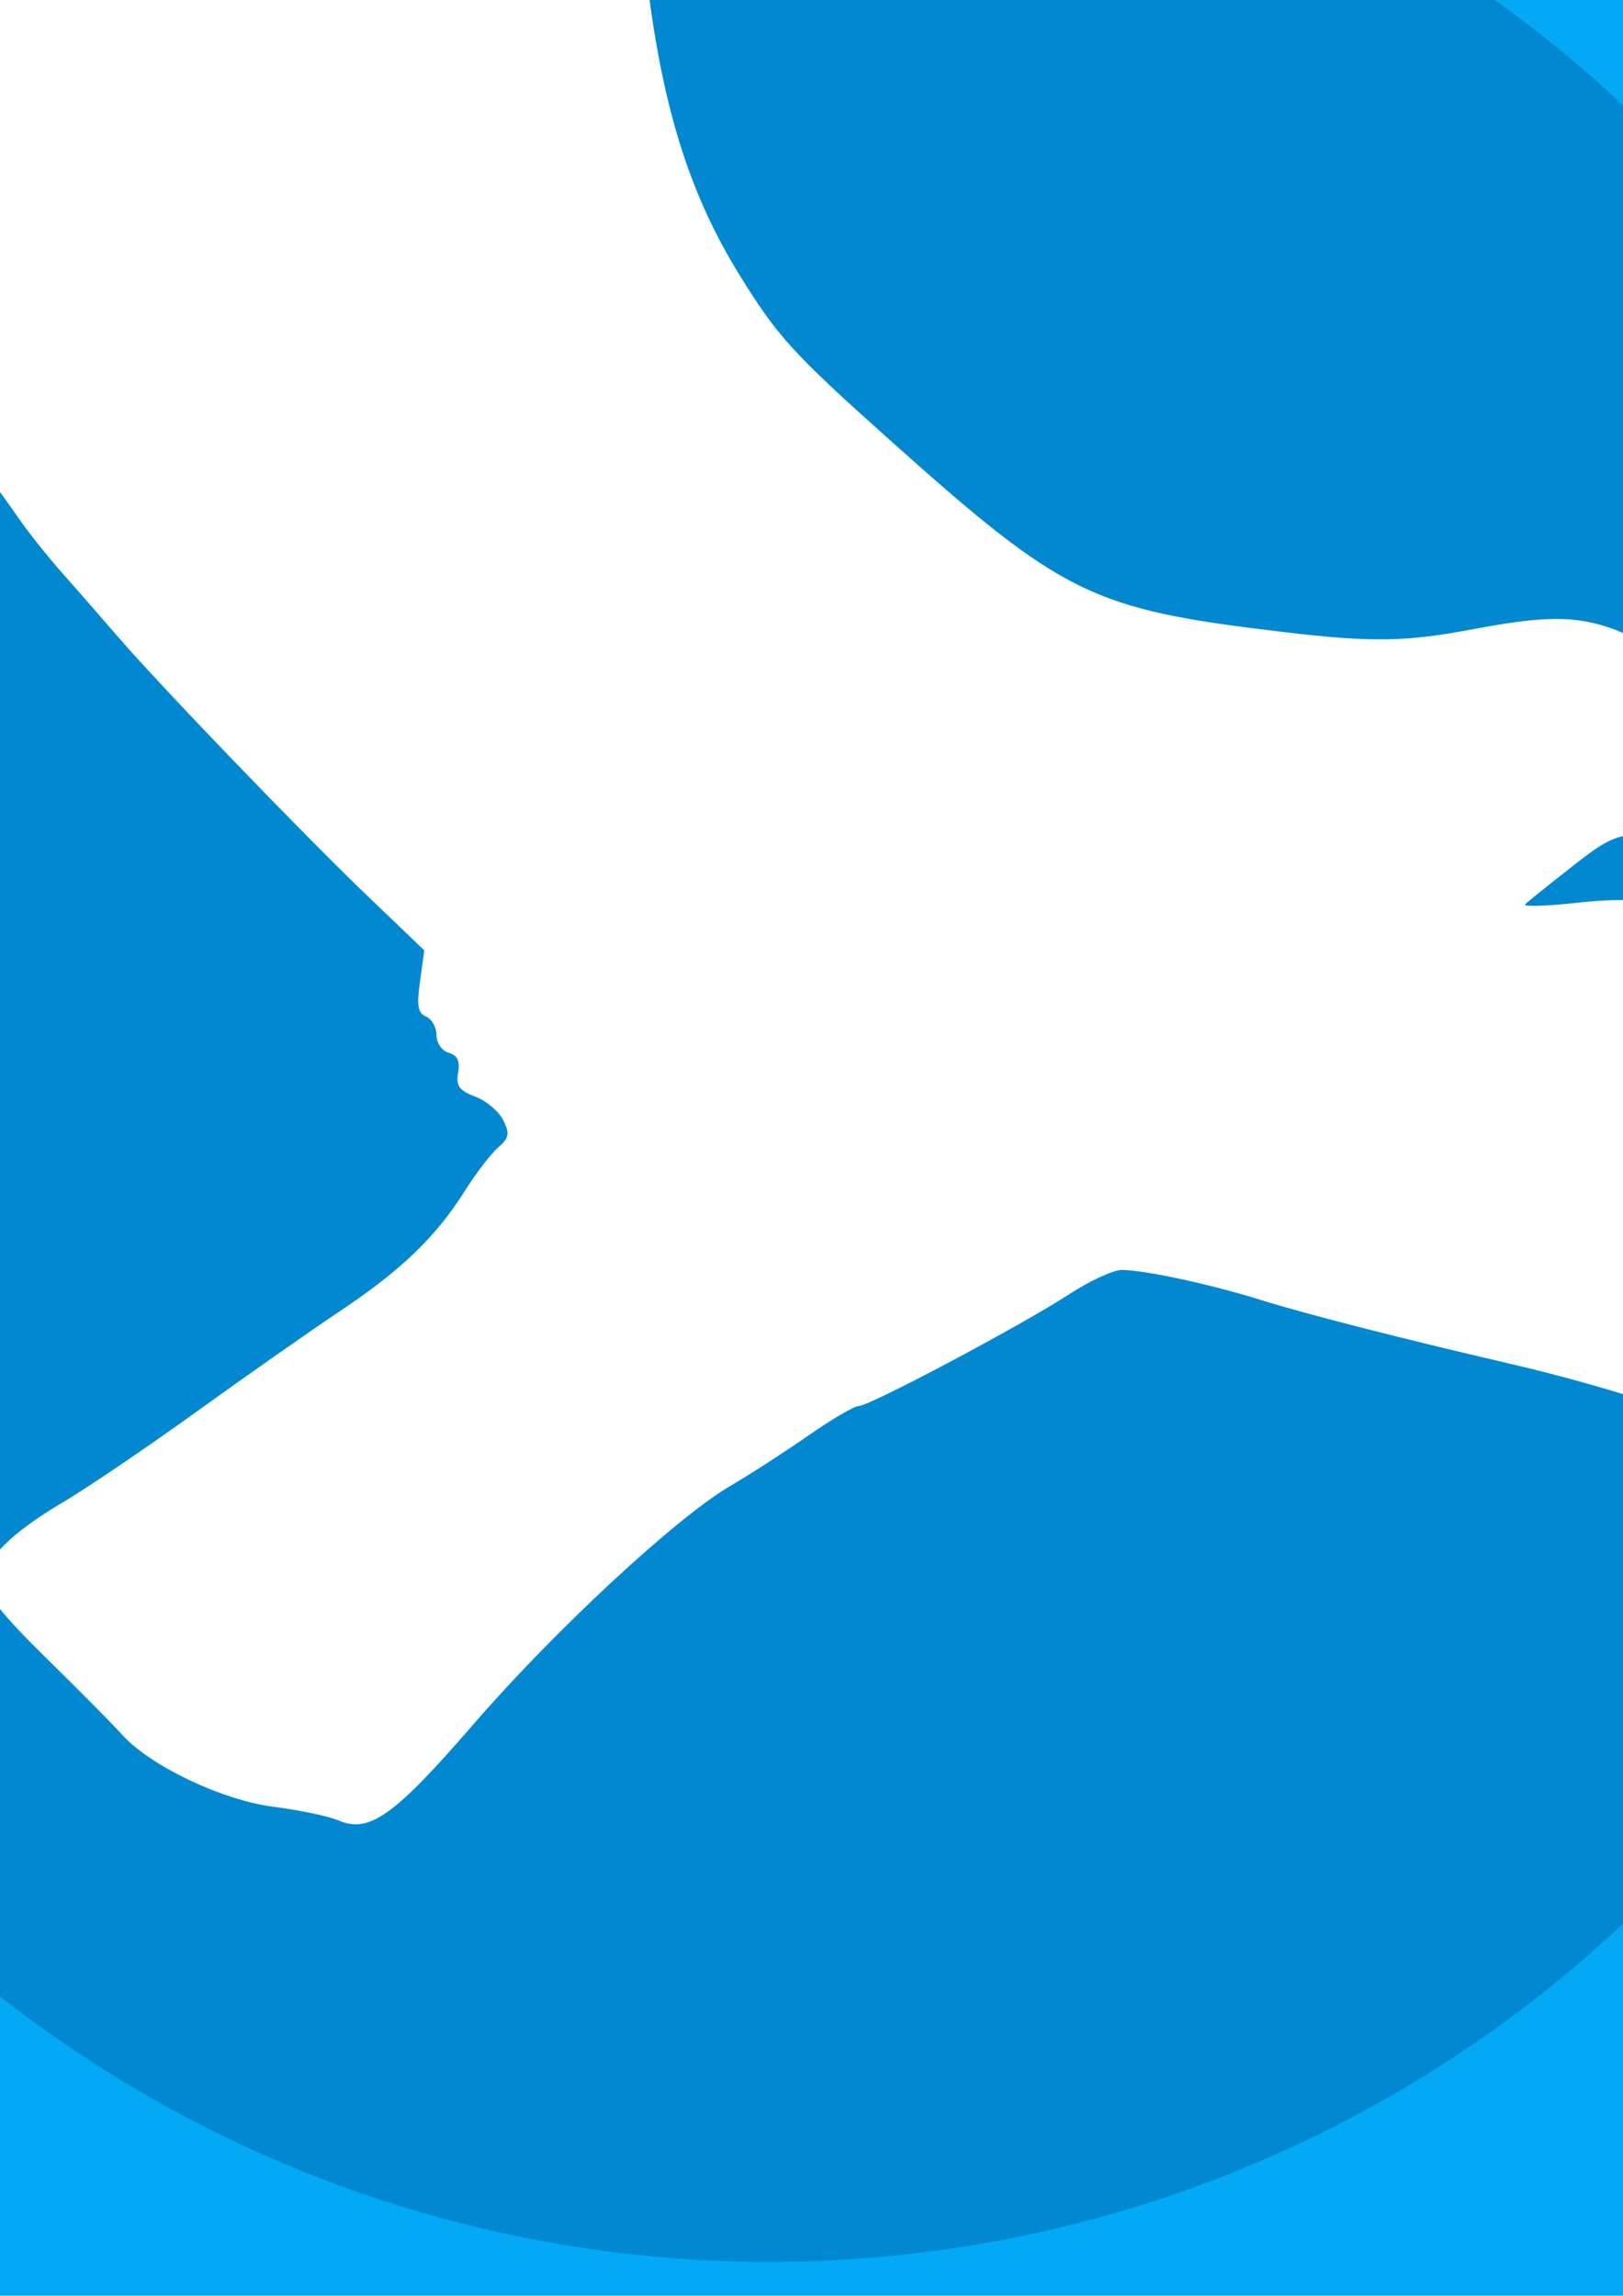 <?xml version="1.0" encoding="UTF-8" standalone="no"?>
<!-- Created with Inkscape (http://www.inkscape.org/) -->

<svg
   xmlns:dc="http://purl.org/dc/elements/1.1/"
   xmlns:cc="http://creativecommons.org/ns#"
   xmlns:rdf="http://www.w3.org/1999/02/22-rdf-syntax-ns#"
   xmlns:svg="http://www.w3.org/2000/svg"
   xmlns="http://www.w3.org/2000/svg"
   xmlns:sodipodi="http://sodipodi.sourceforge.net/DTD/sodipodi-0.dtd"
   xmlns:inkscape="http://www.inkscape.org/namespaces/inkscape"
   width="744.094"
   height="1052.362"
   id="svg2"
   version="1.1"
   inkscape:version="0.48.5 r10040"
   inkscape:export-filename="/Users/Kauhsa/lokki-logo/lokki-v8.png"
   inkscape:export-xdpi="90"
   inkscape:export-ydpi="90"
   sodipodi:docname="New document 1">
  <defs
     id="defs4">
    <filter
       height="1.242"
       y="-0.121"
       width="1.032"
       x="-0.016"
       id="filter6479"
       inkscape:collect="always">
      <feGaussianBlur
         id="feGaussianBlur6481"
         stdDeviation="4.318"
         inkscape:collect="always" />
    </filter>
    <linearGradient
       id="linearGradient6278">
      <stop
         id="stop6280"
         offset="0"
         style="stop-color:#03b6c5;stop-opacity:1;" />
      <stop
         id="stop6282"
         offset="1"
         style="stop-color:#43ddea;stop-opacity:1;" />
    </linearGradient>
    <linearGradient
       id="linearGradient6305">
      <stop
         id="stop6307"
         offset="0"
         style="stop-color:#858585;stop-opacity:1;" />
      <stop
         id="stop6309"
         offset="1"
         style="stop-color:#000000;stop-opacity:1;" />
    </linearGradient>
    <filter
       style="color-interpolation-filters:sRGB;"
       inkscape:label="Drop Shadow"
       id="filter4006"
       width="1.2">
      <feFlood
         flood-opacity="0.595"
         flood-color="rgb(0,0,0)"
         result="flood"
         id="feFlood4008" />
      <feComposite
         in="flood"
         in2="SourceGraphic"
         operator="in"
         result="composite1"
         id="feComposite4010" />
      <feGaussianBlur
         in="composite"
         stdDeviation="15"
         result="blur"
         id="feGaussianBlur4012" />
      <feOffset
         dx="20"
         dy="20"
         result="offset"
         id="feOffset4014" />
      <feComposite
         in="SourceGraphic"
         in2="offset"
         operator="over"
         result="composite2"
         id="feComposite4016" />
    </filter>
    <filter
       style="color-interpolation-filters:sRGB;"
       inkscape:label="Drop Shadow"
       id="filter4030">
      <feFlood
         flood-opacity="1"
         flood-color="rgb(0,0,0)"
         result="flood"
         id="feFlood4032" />
      <feComposite
         in="flood"
         in2="SourceGraphic"
         operator="in"
         result="composite1"
         id="feComposite4034" />
      <feGaussianBlur
         in="composite"
         stdDeviation="20"
         result="blur"
         id="feGaussianBlur4036" />
      <feOffset
         dx="20"
         dy="20"
         result="offset"
         id="feOffset4038" />
      <feComposite
         in="SourceGraphic"
         in2="offset"
         operator="over"
         result="composite2"
         id="feComposite4040" />
    </filter>
    <filter
       style="color-interpolation-filters:sRGB;"
       inkscape:label="Drop Shadow"
       id="filter4175">
      <feFlood
         flood-opacity="0.7"
         flood-color="rgb(0,0,0)"
         result="flood"
         id="feFlood4177" />
      <feComposite
         in="flood"
         in2="SourceGraphic"
         operator="in"
         result="composite1"
         id="feComposite4179" />
      <feGaussianBlur
         in="composite"
         stdDeviation="15"
         result="blur"
         id="feGaussianBlur4181" />
      <feOffset
         dx="15"
         dy="15"
         result="offset"
         id="feOffset4183" />
      <feComposite
         in="SourceGraphic"
         in2="offset"
         operator="over"
         result="composite2"
         id="feComposite4185" />
    </filter>
    <filter
       style="color-interpolation-filters:sRGB;"
       inkscape:label="Drop Shadow"
       id="filter4203">
      <feFlood
         flood-opacity="0.7"
         flood-color="rgb(0,0,0)"
         result="flood"
         id="feFlood4205" />
      <feComposite
         in="flood"
         in2="SourceGraphic"
         operator="in"
         result="composite1"
         id="feComposite4207" />
      <feGaussianBlur
         in="composite"
         stdDeviation="15"
         result="blur"
         id="feGaussianBlur4209" />
      <feOffset
         dx="15"
         dy="15"
         result="offset"
         id="feOffset4211" />
      <feComposite
         in="SourceGraphic"
         in2="offset"
         operator="over"
         result="composite2"
         id="feComposite4213" />
    </filter>
  </defs>
  <sodipodi:namedview
     id="base"
     pagecolor="#ffffff"
     bordercolor="#666666"
     borderopacity="1.0"
     inkscape:pageopacity="0.0"
     inkscape:pageshadow="2"
     inkscape:zoom="0.24748737"
     inkscape:cx="204.9761"
     inkscape:cy="472.19631"
     inkscape:document-units="px"
     inkscape:current-layer="layer1"
     showgrid="false"
     inkscape:window-width="1280"
     inkscape:window-height="751"
     inkscape:window-x="0"
     inkscape:window-y="0"
     inkscape:window-maximized="1" />
  <g
     inkscape:label="Layer 1"
     inkscape:groupmode="layer"
     id="layer1">
    <g
       id="g4197"
       style="filter:url(#filter4203)">
      <path
         inkscape:export-ydpi="90"
         inkscape:export-xdpi="90"
         inkscape:export-filename="/home/josalmi/Git/lokki-android/path3893.png"
         sodipodi:nodetypes="sssss"
         inkscape:connector-curvature="0"
         id="path3900"
         d="m 1052.926,474.789 c 0,409.313 -611.273,1050.56 -715.806,1050.56 -104.533,0 -715.806,-641.247 -715.806,-1050.56 0,-409.313 320.477,-741.128 715.806,-741.128 395.328,0 715.806,331.814 715.806,741.128 z"
         style="fill:#03a9f4;fill-opacity:1;fill-rule:nonzero;stroke:none" />
      <path
         inkscape:export-ydpi="90"
         inkscape:export-xdpi="90"
         inkscape:export-filename="/home/josalmi/Git/lokki-android/path3893.png"
         transform="matrix(0.855,0,0,0.855,-1377.7,-453.921)"
         d="m 2675,1057.275 a 668.75,668.75 0 1 1 -1337.5,0 668.75,668.75 0 1 1 1337.5,0 z"
         sodipodi:ry="668.75"
         sodipodi:rx="668.75"
         sodipodi:cy="1057.2747"
         sodipodi:cx="2006.25"
         id="path6485"
         style="fill:#0288d1;fill-opacity:1;fill-rule:nonzero;stroke:none"
         sodipodi:type="arc" />
      <path
         sodipodi:nodetypes="csccsccscssssssssssssssssssssssssscssscscscsscssscsssscssssscscssssssscsssssssssssssssssssscsssscc"
         inkscape:export-ydpi="90"
         inkscape:export-xdpi="90"
         inkscape:export-filename="/home/josalmi/Git/lokki-android/pikku4.png"
         inkscape:connector-curvature="0"
         id="path6361"
         d="m 1197.915,1028.855 c -5.846,-5.528 -13.511,-10.279 -17.033,-10.558 -3.522,-0.279 -7.84,-3.126 -9.595,-6.327 -11.073,-20.184 -16.363,-26.477 -23.109,-27.496 -10.763,-1.625 -14.477,-5.835 -24.889,-28.208 -11.347,-24.381 -9.838,-22.766 -17.271,-18.483 -7.172,4.133 -14.622,-2.683 -25.387,-23.227 -4.144,-7.908 -10.283,-13.67 -18.08,-16.968 -7.323,-3.097 -13.832,-8.957 -17.139,-15.427 -9.558,-18.699 -15.99,-25.758 -24.431,-26.807 -6.355,-0.79 -11.617,-6.247 -22.487,-23.315 -7.805,-12.256 -20.158,-29.428 -27.451,-38.161 -7.293,-8.733 -16.04,-20.86 -19.439,-26.95 -4.893,-8.769 -7.849,-10.86 -14.206,-10.055 -6.558,0.831 -9.752,-1.683 -17.45,-13.731 -5.183,-8.112 -13.438,-17.827 -18.345,-21.589 -4.907,-3.763 -11.786,-11.831 -15.286,-17.93 C 870.117,675.399 774.65,632.711 677.113,610.077 628.095,598.702 583.099,587.184 563.002,580.867 c -22.581,-7.098 -53.384,-13.737 -63.731,-13.737 -3.871,0 -14.761,5.039 -24.201,11.198 -21.558,14.066 -91.423,51.164 -96.355,51.164 -2.026,0 -12.468,6.12 -23.206,13.601 -10.737,7.48 -26.79,17.84 -35.672,23.021 -24.685,14.399 -80.642,66.324 -117.949,109.449 -36.106,41.737 -47.525,49.881 -61.591,43.926 -4.69,-1.985 -18.199,-4.825 -30.019,-6.31 -23.294,-2.927 -56.725,-18.878 -69.352,-33.09 -3.822,-4.302 -19.579,-20.207 -35.015,-35.345 -19.341,-18.968 -28.066,-29.797 -28.066,-34.836 0,-10.011 12.022,-22.113 36.116,-36.357 11.15,-6.591 38.681,-25.257 61.18,-41.479 22.499,-16.222 51.989,-36.898 65.532,-45.946 28.294,-18.903 44.137,-34.123 57.353,-55.098 5.118,-8.123 12.013,-17.124 15.321,-20.001 5.096,-4.432 5.458,-6.352 2.369,-12.568 -2.005,-4.035 -7.78,-8.888 -12.834,-10.785 -7.333,-2.753 -8.918,-4.969 -7.851,-10.977 0.944,-5.315 -0.318,-7.994 -4.292,-9.113 -3.096,-0.872 -5.629,-4.519 -5.629,-8.106 0,-3.586 -2.143,-7.406 -4.762,-8.488 -3.756,-1.552 -4.344,-4.968 -2.786,-16.16 l 1.976,-14.192 -25.408,-24.334 C 124.17,367.607 58.945,299.905 39.067,276.868 c -7.687,-8.909 -19.303,-22.202 -25.813,-29.54 -6.51,-7.338 -15.394,-18.511 -19.741,-24.829 -4.347,-6.318 -13.474,-18.873 -20.28,-27.899 -6.807,-9.026 -14.328,-20.587 -16.714,-25.691 -2.386,-5.104 -6.793,-10.695 -9.793,-12.424 -3,-1.729 -5.455,-5.273 -5.455,-7.876 0,-2.603 -3.429,-7.152 -7.62,-10.109 -4.191,-2.957 -7.62,-7.187 -7.62,-9.4 0,-4.207 -23.317,-31.326 -26.933,-31.326 -1.144,0 -3.793,-2.954 -5.887,-6.564 -2.094,-3.61 -5.247,-6.564 -7.008,-6.564 -1.76,0 -8.264,-4.363 -14.452,-9.695 -13.387,-11.535 -40.871,-25.062 -57.342,-28.222 -6.502,-1.248 -15.936,-4.926 -20.965,-8.174 -5.029,-3.248 -19.779,-8.061 -32.777,-10.696 -12.998,-2.635 -25.898,-6.813 -28.668,-9.285 -3.891,-3.474 -19.289,-4.523 -67.816,-4.621 -34.53,-0.069 -64.413,-1.211 -66.407,-2.538 -1.994,-1.327 -12.962,-2.635 -24.375,-2.907 -14.946,-0.356 -24.824,-2.658 -35.312,-8.23 -11.528,-6.124 -17.561,-7.342 -28.956,-5.844 -15.247,2.003 -72.467,-6.111 -64.686,-9.174 4.178,-1.644 41.606,-7.675 217.933,-35.114 33.528,-5.217 78.791,-11.784 100.584,-14.593 147.286,-18.984 206.162,-25.427 242.006,-26.484 26.679,-0.787 41.598,-2.53 43.032,-5.028 1.663,-2.898 16.862,-2.951 62.795,-0.221 88.46,5.258 146.661,20.109 162.206,41.389 3.484,4.769 7.027,18.548 9.332,36.293 7.176,55.239 19.505,93.594 41.58,129.352 17.363,28.125 24.482,35.984 67.367,74.365 81.646,73.07 93.76,79.015 182.454,89.527 40.208,4.766 55.801,4.519 86.868,-1.374 32.866,-6.234 47.252,-6.2 64.571,0.155 17.513,6.426 52.404,37.194 59.813,52.746 4.222,8.862 10.959,14.855 26.737,23.783 15.366,8.695 21.093,13.718 21.093,18.5 0,5.538 -2.349,6.725 -15.02,7.589 -8.261,0.563 -28.547,-1.283 -45.08,-4.103 -43.261,-7.378 -44.867,-7.137 -66.819,10.052 -10.662,8.348 -20.411,16.173 -21.664,17.388 -1.253,1.215 9.353,0.925 23.569,-0.644 19.812,-2.187 33.157,-1.584 57.143,2.582 17.212,2.99 51.183,6.676 75.491,8.193 72.014,4.492 162.171,13.153 175.261,16.837 6.705,1.887 19.2,9.223 27.765,16.301 16.824,13.904 48.899,58.229 65.064,89.916 5.526,10.831 14.492,26.34 19.924,34.463 25.498,38.128 51.476,101.91 60.861,149.429 2.843,14.393 7.162,31.853 9.598,38.8 19.647,56.018 31.695,132.673 31.613,201.133 -0.07,58.272 -4.295,81.43 -14.966,82.024 -3.874,0.216 -11.763,-4.104 -17.639,-9.66 z"
         style="fill:#ffffff;fill-opacity:1;fill-rule:nonzero;stroke:none" />
      <path
         sodipodi:nodetypes="cccccsccccccccccccccccscccccccccccccccccccccccccccsccccccccccccccccccsccccccccccscsccccccccccccccccccccsssccccccsccccccccccccccccscccscccccscccccccccccccccccccccccccccccccccccccccccccccccsscccccccccccccccccsscccccccccccccccccsccccccccsscccscccccscccscccccccccccccccccccscccccsccscccscsccccscccscscccccscscscscsscccccsccccsccccccccscccccccccccccccccccscccscccsccccccccccccsscccccccscscccsccssscscccccscccsccccccccscccscccsccccsccscsccsccccsscccccccscccccccccccccccscscscccccscccccccccscsccccccccccscccccccssccccscccscccccscsccccccccccscscccscssscscccccccsccsccsscccscccscssccscccscsccccscccsccccscscccscscscccccccscsccccccssssccccccsscccccccsccssscsccccccccscccccccccscccscccccccccccccccscccscsccssccsccssccccccsccccscccscccscccccscccccccccccscscccscccccccccccccscccccccscscccccscccscscccccscccccccs"
         inkscape:export-ydpi="90"
         inkscape:export-xdpi="90"
         inkscape:export-filename="/home/josalmi/Git/lokki-android/pikku1.png"
         style="fill:none;stroke:none"
         inkscape:connector-curvature="0"
         id="path3047"
         d="m 166.568,-24.099 c -1.783,0.346 -4.085,1.175 -5.2,1.867 -2.08,1.245 -6.462,1.659 -30.901,2.904 -21.913,1.106 -50.734,3.733 -80.224,7.259 -7.725,0.968 -18.645,2.212 -24.141,2.834 -5.497,0.622 -14.708,1.728 -20.427,2.42 -5.72,0.691 -14.708,1.798 -20.056,2.42 -26.89,3.042 -38.998,4.494 -51.997,6.222 -15.228,2.005 -29.192,3.941 -35.655,4.84 -11.365,1.659 -21.987,3.111 -29.341,4.148 -3.863,0.553 -26.444,4.01 -50.14,7.605 -49.694,7.605 -53.259,8.158 -68.71,10.094 -6.314,0.76 -15.376,2.005 -20.056,2.765 -4.68,0.691 -12.034,1.728 -16.342,2.282 -4.308,0.553 -11.811,1.797 -16.639,2.765 -9.657,1.936 -13.445,3.733 -16.119,7.743 -1.337,2.074 -1.411,2.489 -0.371,4.217 0.594,1.037 1.931,2.696 3.046,3.664 1.04,0.899 2.526,2.973 3.343,4.632 2.228,4.77 5.497,6.222 15.228,6.706 4.754,0.207 9.359,0.83 10.994,1.452 3.194,1.244 8.988,1.314 16.119,0.277 4.754,-0.691 5.274,-0.622 8.691,0.968 5.348,2.489 11.811,3.388 23.176,3.18 l 10.177,-0.207 3.194,3.249 c 2.674,2.696 3.788,3.318 7.354,3.941 2.303,0.415 5.868,1.106 7.8,1.521 2.228,0.415 7.131,0.553 12.999,0.207 9.285,-0.484 9.434,-0.415 12.256,1.314 5.645,3.595 6.76,3.872 14.782,3.872 4.308,-0.069 9.731,-0.553 12.479,-1.106 3.714,-0.83 11.885,-1.244 34.912,-1.728 16.565,-0.277 31.421,-0.76 33.055,-0.968 1.708,-0.207 6.314,0.138 10.994,0.968 6.611,1.106 8.765,1.798 11.885,3.803 3.788,2.351 8.394,3.595 18.347,4.84 1.857,0.277 7.205,1.106 11.811,1.936 7.577,1.313 9.062,1.797 13.371,4.563 5.72,3.664 8.319,4.563 19.165,6.706 4.531,0.899 10.177,2.558 12.628,3.664 2.377,1.106 5.497,2.42 6.908,2.904 4.605,1.659 14.336,7.674 19.016,11.684 2.451,2.143 6.314,5.185 8.542,6.844 12.108,8.78 19.016,15.486 22.581,21.847 1.263,2.212 3.937,5.738 6.017,7.881 2.08,2.212 4.828,5.738 6.165,7.882 1.337,2.212 4.16,5.669 6.314,7.743 2.154,2.143 5.051,5.807 6.388,8.158 1.411,2.42 3.714,5.738 5.274,7.467 1.486,1.728 4.011,5.047 5.497,7.467 1.486,2.42 4.234,5.946 6.091,7.881 1.857,1.936 4.531,5.254 6.017,7.397 3.417,5.047 13.296,16.523 19.09,22.193 2.526,2.489 6.24,6.499 8.245,8.988 5.274,6.568 17.753,19.565 24.884,25.926 10.251,9.126 23.176,21.778 27.41,26.894 2.154,2.558 5.942,6.222 8.319,8.089 2.377,1.867 5.943,5.324 7.874,7.674 2.006,2.42 6.462,6.499 10.028,9.195 3.491,2.627 7.948,6.499 9.88,8.573 1.931,2.005 5.794,5.324 8.542,7.397 2.823,2.074 5.942,4.84 6.982,6.084 1.857,2.282 2.006,2.904 2.08,10.578 0.149,7.605 0.297,8.504 2.451,12.652 1.634,3.111 2.451,5.877 2.748,9.126 0.223,2.904 0.891,5.324 1.783,6.568 0.743,1.037 1.857,2.834 2.451,3.872 1.857,3.388 5.942,7.328 9.731,9.264 2.6,1.383 3.64,2.351 3.64,3.457 0,1.383 -2.006,4.632 -10.622,17.353 -3.863,5.669 -10.771,11.477 -21.319,17.906 -21.244,12.998 -35.655,22.192 -40.483,25.788 -2.823,2.212 -7.205,5.116 -9.657,6.568 -2.451,1.452 -8.765,5.6 -14.113,9.195 -12.628,8.573 -37.512,24.128 -42.712,26.686 -12.108,5.877 -21.839,14.242 -26.221,22.538 -1.931,3.595 -2.451,5.531 -2.674,9.817 -0.223,4.563 0.074,5.877 1.708,9.333 2.526,5.047 6.388,9.748 14.856,18.321 3.714,3.664 8.097,8.296 9.731,10.301 1.634,2.005 5.125,4.978 7.799,6.637 7.131,4.425 13.965,10.163 18.422,15.348 4.754,5.531 6.982,7.19 12.553,9.472 2.377,0.968 5.348,2.489 6.537,3.318 1.263,0.899 5.72,3.18 10.028,5.047 12.405,5.6 22.359,7.951 31.941,7.674 4.977,-0.138 6.165,0.069 11.142,2.143 3.12,1.314 7.874,2.696 10.845,3.042 4.754,0.622 5.942,0.553 11.439,-0.899 9.954,-2.627 13.965,-5.669 31.57,-23.921 3.268,-3.388 8.097,-8.78 10.771,-11.96 9.36,-11.269 27.187,-29.175 33.426,-33.462 2.228,-1.59 6.611,-5.047 9.731,-7.743 3.046,-2.627 7.577,-6.429 9.954,-8.296 2.377,-1.936 7.428,-6.153 11.068,-9.403 4.903,-4.217 8.245,-6.568 11.959,-8.158 4.68,-2.074 15.748,-8.711 31.569,-19.012 3.417,-2.212 10.028,-5.323 16.713,-7.95 19.61,-7.674 45.237,-20.603 69.527,-35.052 9.731,-5.807 10.548,-5.946 19.833,-3.803 3.194,0.76 9.211,1.867 13.519,2.42 4.308,0.622 9.879,1.798 12.256,2.765 2.451,0.899 6.24,2.005 8.468,2.489 2.228,0.484 6.017,1.59 8.468,2.489 2.451,0.899 8.839,2.558 14.188,3.733 5.348,1.175 11.216,2.558 13.073,3.111 1.857,0.553 6.24,1.452 9.805,2.005 3.566,0.553 9.656,2.005 13.519,3.111 3.937,1.175 9.508,2.489 12.479,2.904 2.971,0.415 8.097,1.452 11.365,2.351 3.268,0.899 8.765,2.143 12.256,2.765 3.491,0.691 8.171,1.798 10.399,2.558 2.228,0.76 7.205,2.074 11.142,2.973 3.863,0.83 9.731,2.558 12.999,3.803 3.268,1.175 8.988,2.904 12.628,3.803 3.714,0.899 10.399,3.18 14.856,5.047 4.531,1.867 9.508,3.802 11.142,4.286 1.634,0.415 6.834,2.627 11.514,4.84 4.68,2.212 9.954,4.356 11.737,4.77 3.194,0.83 12.033,5.807 23.324,13.136 4.16,2.696 7.354,5.462 8.839,7.536 6.165,8.434 10.251,13.067 14.559,16.385 5.051,3.872 7.205,6.291 14.262,16.109 5.348,7.329 8.914,10.094 13.816,10.716 4.754,0.622 5.942,1.383 8.319,5.185 1.931,3.111 4.457,6.153 16.342,19.427 2.897,3.249 8.022,10.094 11.365,15.071 10.994,16.662 20.056,26.548 25.404,27.516 5.645,1.037 6.537,1.728 9.657,7.536 4.902,9.126 10.399,14.311 21.022,19.773 4.903,2.489 6.388,3.872 8.691,7.951 2.228,4.079 7.131,10.716 9.805,13.412 3.12,3.111 12.257,9.057 13.891,9.057 2.08,0 4.828,2.765 7.799,7.951 4.16,7.328 6.463,10.163 11.885,14.795 3.566,3.042 6.091,4.563 8.988,5.393 4.383,1.244 5.423,2.281 8.691,8.365 2.377,4.356 6.24,8.435 11.216,11.891 4.68,3.249 8.023,4.84 10.028,4.84 0.891,0 3.417,1.59 5.794,3.664 5.274,4.632 8.394,6.361 13.593,7.605 2.228,0.553 5.571,1.728 7.502,2.627 3.194,1.383 3.788,1.452 6.685,0.691 8.171,-2.281 12.331,-11.684 16.193,-36.365 0.372,-2.281 1.114,-6.775 1.634,-10.025 1.634,-9.748 1.114,-44.316 -0.817,-60.839 -0.891,-7.398 -1.931,-16.454 -2.377,-20.049 -1.634,-15.141 -7.354,-42.588 -12.182,-58.42 -0.594,-1.936 -2.154,-7.052 -3.417,-11.408 -1.263,-4.356 -3.714,-12.03 -5.497,-16.938 -1.708,-4.978 -3.714,-12.237 -4.457,-16.247 -1.708,-10.094 -5.72,-25.235 -8.914,-33.877 -1.486,-4.01 -4.011,-10.923 -5.571,-15.348 -7.28,-20.05 -18.645,-41.827 -30.752,-58.973 -10.548,-14.934 -12.851,-18.667 -19.982,-32.148 -4.383,-8.227 -8.319,-14.518 -12.405,-19.704 -3.268,-4.217 -8.022,-10.44 -10.548,-13.827 -6.611,-9.057 -12.331,-15.348 -19.685,-21.778 -20.502,-17.837 -27.633,-19.911 -82.675,-23.506 -5.497,-0.346 -12.999,-0.968 -16.713,-1.383 -3.64,-0.415 -10.548,-1.037 -15.227,-1.383 -8.394,-0.622 -16.268,-1.383 -30.678,-2.834 -4.308,-0.484 -7.428,-1.106 -7.651,-1.59 -0.223,-0.484 0.149,-2.696 0.817,-4.909 1.708,-6.291 1.486,-10.163 -1.114,-15.21 -3.343,-6.568 -9.434,-10.992 -24.884,-18.183 -5.645,-2.627 -8.319,-4.978 -10.771,-9.264 -4.383,-7.674 -7.8,-11.753 -16.862,-19.98 -15.97,-14.519 -28.301,-21.64 -42.86,-24.681 -8.319,-1.728 -27.781,-1.521 -37.215,0.346 -4.085,0.83 -13.742,2.489 -21.541,3.664 -16.342,2.558 -19.982,2.489 -36.769,-0.277 -5.942,-1.037 -15.599,-2.143 -21.541,-2.489 -21.913,-1.244 -34.244,-3.802 -48.06,-10.025 -12.851,-5.738 -32.387,-18.874 -50.363,-33.807 -5.72,-4.77 -13.222,-10.923 -16.713,-13.689 -9.136,-7.259 -26.221,-22.884 -31.272,-28.692 -4.903,-5.531 -13.074,-17.215 -17.53,-25.096 -9.508,-16.662 -18.496,-47.289 -22.136,-75.012 -2.526,-19.427 -4.903,-25.304 -13.296,-33.185 -4.457,-4.217 -6.76,-5.669 -15.079,-9.61 -10.696,-4.978 -20.576,-7.881 -37.809,-10.993 -5.274,-0.968 -14.113,-2.558 -19.61,-3.595 -19.982,-3.595 -30.232,-4.563 -57.568,-5.254 -14.262,-0.415 -28.672,-0.83 -31.941,-0.968 -3.268,-0.138 -7.428,0.069 -9.211,0.346 z m 17.382,5.531 c 0.297,0.415 7.948,0.691 20.427,0.691 11.142,0 20.13,0.277 20.353,0.622 0.223,0.346 3.12,0.484 6.388,0.277 3.491,-0.277 6.314,-0.138 6.834,0.277 0.52,0.415 4.234,0.968 8.319,1.175 4.011,0.277 7.874,0.76 8.542,1.106 1.04,0.553 8.319,1.798 13.445,2.351 1.04,0.069 2.377,0.346 2.971,0.622 0.594,0.207 2.303,0.553 3.714,0.761 6.537,0.899 13.073,2.212 13.965,2.696 0.52,0.346 1.411,0.415 1.931,0.277 0.966,-0.346 5.051,0.691 6.76,1.659 0.446,0.277 2.526,0.692 4.605,0.968 2.154,0.277 4.16,0.76 4.383,1.106 0.223,0.346 0.743,0.484 1.114,0.207 0.446,-0.207 5.348,1.728 10.845,4.286 7.057,3.319 11.439,5.946 14.559,8.573 4.308,3.733 8.914,10.094 9.211,12.79 0.074,0.76 0.446,2.627 0.891,4.148 0.446,1.521 0.817,4.217 0.817,6.015 0,1.797 0.371,3.457 0.817,3.733 0.52,0.277 0.668,1.728 0.52,3.803 -0.223,1.797 -0.074,3.595 0.297,3.941 0.446,0.415 0.891,2.212 1.04,4.01 0.371,5.116 0.966,8.573 1.857,12.03 0.446,1.728 0.817,3.872 0.891,4.84 0.074,0.968 0.371,2.005 0.594,2.42 0.371,0.553 1.411,4.494 1.783,6.914 0,0.346 0.297,1.175 0.52,1.728 0.817,1.867 1.56,5.185 1.411,6.084 -0.074,0.553 0.149,1.314 0.52,1.728 0.371,0.484 0.966,2.005 1.188,3.526 0.297,1.452 0.817,3.18 1.188,3.803 0.371,0.622 1.411,3.18 2.228,5.738 0.891,2.558 1.857,4.839 2.228,5.047 0.297,0.207 0.817,1.452 1.114,2.904 0.52,2.696 8.319,17.699 9.359,18.044 0.371,0.138 0.669,0.553 0.669,0.899 0,0.415 0.594,1.521 1.337,2.558 0.817,1.037 2.748,3.872 4.457,6.361 1.708,2.489 4.011,5.669 5.125,7.121 2.006,2.558 10.771,12.099 11.959,12.998 0.297,0.277 4.383,3.872 9.062,8.02 4.68,4.148 9.36,8.089 10.399,8.642 1.04,0.622 5.72,4.425 10.399,8.435 12.628,10.854 17.085,14.518 20.799,17.215 1.857,1.383 4.16,3.249 5.2,4.217 1.04,0.968 2.154,1.798 2.451,1.798 0.891,0 5.274,2.973 6.314,4.356 0.594,0.691 1.783,1.59 2.674,1.936 2.674,1.175 6.685,3.664 10.251,6.361 3.417,2.558 20.427,10.854 22.433,10.854 0.594,0 1.337,0.346 1.56,0.76 0.297,0.415 0.966,0.553 1.56,0.346 0.52,-0.207 1.188,-0.069 1.411,0.277 0.223,0.346 1.931,0.83 3.714,1.106 1.857,0.207 3.565,0.691 3.788,1.037 0.223,0.346 1.486,0.622 2.897,0.622 1.411,0 2.674,0.277 2.897,0.622 0.223,0.346 1.857,0.415 3.714,0.277 1.931,-0.207 3.417,-0.069 3.714,0.415 0.297,0.415 2.303,0.76 4.457,0.76 2.154,0 4.16,0.207 4.383,0.484 0.297,0.277 4.011,0.346 8.245,0.277 4.902,-0.138 7.874,0.069 8.245,0.553 0.223,0.415 2.006,0.76 3.937,0.76 1.931,0.069 4.977,0.415 6.834,0.761 1.857,0.415 4.531,0.899 5.942,1.037 5.2,0.553 7.8,1.106 9.36,1.797 2.154,0.968 16.936,-0.277 18.347,-1.521 0.371,-0.277 1.931,-0.346 3.566,-0.207 1.56,0.207 3.268,0.069 3.788,-0.346 0.52,-0.346 3.12,-0.899 5.794,-1.106 2.674,-0.277 5.497,-0.761 6.314,-1.037 2.303,-0.899 10.771,-2.281 15.005,-2.42 2.154,-0.069 4.16,-0.346 4.383,-0.622 0.817,-0.691 14.262,-0.553 14.708,0.138 0.223,0.346 1.783,0.484 3.491,0.277 1.634,-0.207 4.383,0 6.091,0.484 11.885,3.318 14.782,4.563 20.947,8.573 2.08,1.383 5.423,3.526 7.428,4.84 8.022,5.185 27.113,24.889 27.113,28 0,2.143 3.863,7.743 5.794,8.366 1.114,0.415 2.525,0.968 3.12,1.383 0.594,0.346 2.971,1.521 5.2,2.627 9.805,4.909 14.485,7.328 14.856,7.674 0.223,0.207 1.04,0.76 1.857,1.175 2.451,1.244 6.314,7.121 6.314,9.679 0,1.244 0.371,2.489 0.817,2.765 0.594,0.277 0.594,0.622 0,1.175 -0.446,0.415 -0.817,1.452 -0.817,2.282 0,0.899 -0.371,1.797 -0.817,2.005 -0.446,0.277 -0.594,0.899 -0.371,1.383 0.148,0.484 -0.297,1.452 -1.114,2.143 -0.743,0.622 -1.411,1.659 -1.411,2.212 0,0.553 -0.966,2.143 -2.228,3.595 -1.188,1.452 -2.228,2.835 -2.228,3.111 0,0.277 1.931,0.277 4.382,0 3.046,-0.346 4.531,-0.207 4.903,0.346 0.371,0.484 2.303,0.76 5.497,0.622 2.674,-0.069 5.423,0.069 6.017,0.277 1.263,0.484 11.142,1.175 16.267,1.175 1.783,0 3.64,0.277 4.085,0.622 0.446,0.346 3.64,0.83 7.131,1.037 11.662,0.622 16.713,1.037 23.398,1.728 3.714,0.415 9.434,0.691 12.851,0.691 3.417,0 6.611,0.277 7.057,0.622 0.52,0.346 6.239,0.899 12.776,1.175 6.537,0.277 12.331,0.83 12.851,1.175 0.446,0.415 1.857,0.553 3.046,0.346 1.114,-0.207 2.377,-0.138 2.748,0.207 0.371,0.277 2.006,0.691 3.64,0.899 6.314,0.76 9.879,1.798 17.011,5.047 6.537,2.973 7.874,3.733 7.874,4.425 0,0.415 1.263,1.452 2.823,2.351 3.491,2.074 17.976,15.556 17.976,16.8 0,0.484 0.668,1.244 1.486,1.728 0.817,0.484 1.486,1.106 1.486,1.383 0,0.277 1.486,2.558 3.343,5.116 1.857,2.489 3.343,4.701 3.343,4.909 0,0.207 0.743,1.106 1.708,2.005 2.451,2.35 4.977,5.6 4.977,6.43 0,0.415 0.297,0.76 0.743,0.76 0.594,0 3.417,3.664 7.205,9.333 0.891,1.313 2.971,5.254 9.285,17.284 1.56,3.042 4.011,7.259 5.422,9.334 1.411,2.074 3.046,4.563 3.565,5.531 1.411,2.696 4.977,7.743 7.354,10.37 1.114,1.313 2.08,2.627 2.08,2.973 0,0.484 2.748,4.425 3.714,5.324 0.891,0.83 16.267,29.106 18.273,33.531 1.931,4.425 3.268,7.812 4.828,12.444 0.891,2.627 2.08,5.808 2.6,7.052 0.594,1.175 1.04,2.489 1.04,2.904 0,0.415 0.52,1.867 1.188,3.319 0.668,1.452 1.486,3.249 1.783,4.01 2.451,6.499 3.194,8.504 3.491,10.024 0.148,0.968 0.668,2.351 1.04,3.18 0.446,0.76 0.669,1.659 0.594,2.074 -0.074,0.346 0,1.106 0.297,1.659 0.594,1.452 1.337,5.531 1.263,7.398 0,0.83 0.371,1.728 0.743,1.936 0.446,0.207 0.743,1.452 0.743,2.765 0,1.314 0.371,2.558 0.743,2.765 0.446,0.277 0.594,1.106 0.371,1.798 -0.297,0.76 -0.149,1.728 0.223,2.212 0.371,0.484 0.891,2.834 1.114,5.324 0.446,4.148 1.783,8.642 3.417,11.615 0.966,1.59 2.823,6.845 3.714,10.163 0.446,1.521 1.337,4.494 1.931,6.568 0.669,2.074 1.337,4.425 1.486,5.185 0.149,0.76 0.817,3.111 1.486,5.185 1.263,4.01 2.6,9.333 2.748,11.062 0,0.553 0.297,1.314 0.594,1.728 0.297,0.346 0.817,2.212 1.114,4.079 0.223,1.867 0.817,3.872 1.114,4.494 0.372,0.622 1.04,2.834 1.411,4.909 0.372,2.074 1.04,5.185 1.486,6.913 0.446,1.728 0.743,4.425 0.817,6.015 0,1.59 0.371,3.111 0.817,3.318 0.446,0.277 0.668,1.521 0.52,2.765 -0.074,1.313 0.074,2.558 0.371,2.834 0.297,0.277 0.52,2.281 0.52,4.494 0,2.212 0.371,4.217 0.817,4.494 0.594,0.277 0.668,1.867 0.371,4.84 -0.297,2.696 -0.223,4.494 0.297,4.77 0.371,0.207 0.743,2.074 0.743,4.148 0,2.074 0.371,3.941 0.817,4.217 0.594,0.277 0.668,1.798 0.371,4.563 -0.297,2.42 -0.223,4.425 0.223,4.978 0.817,0.899 1.337,13.136 1.337,30.834 0,16.869 -0.223,21.294 -1.188,22.4 -0.668,0.691 -0.743,2.212 -0.446,4.909 0.371,2.281 0.223,4.148 -0.223,4.701 -0.668,0.76 -1.263,3.457 -1.931,8.78 -0.817,6.291 -3.491,15.348 -5.125,17.146 -0.594,0.691 -0.594,1.244 0,2.143 0.668,1.037 0.52,1.521 -0.743,2.558 -0.891,0.691 -1.931,1.175 -2.303,1.106 -0.371,-0.138 -1.263,0.346 -2.08,1.037 -1.56,1.244 -1.411,1.314 -6.165,-2.143 -2.228,-1.659 -2.971,-1.936 -4.011,-1.313 -1.04,0.622 -2.154,0.415 -5.2,-0.899 -2.08,-0.968 -3.788,-2.143 -3.788,-2.696 0,-0.553 -0.594,-1.037 -1.411,-1.037 -1.337,0 -2.897,-1.659 -5.348,-5.877 -1.56,-2.696 -4.605,-3.111 -7.056,-0.968 l -1.783,1.521 -0.817,-2.143 c -0.817,-2.143 -2.451,-3.319 -6.834,-5.047 -1.189,-0.415 -2.674,-1.936 -3.491,-3.388 -0.817,-1.452 -1.783,-2.834 -2.228,-3.111 -0.371,-0.207 -0.743,-0.968 -0.743,-1.59 0,-0.622 -0.669,-1.936 -1.486,-2.904 -0.817,-0.968 -1.486,-2.42 -1.486,-3.319 0,-0.899 -0.52,-2.558 -1.189,-3.733 -1.188,-2.143 -1.337,-2.212 -7.131,-0.899 -1.56,0.415 -2.303,0.138 -3.64,-1.314 -0.891,-0.968 -2.154,-1.798 -2.674,-1.798 -0.594,0 -1.708,-1.037 -2.451,-2.281 -0.817,-1.314 -2.303,-2.696 -3.342,-3.111 -1.04,-0.415 -1.857,-1.244 -1.857,-1.728 0,-0.553 -0.669,-1.798 -1.486,-2.765 -0.817,-0.968 -1.486,-2.143 -1.486,-2.558 0,-0.484 -0.594,-1.659 -1.337,-2.627 -0.743,-1.037 -1.931,-3.249 -2.674,-4.978 -0.743,-1.728 -1.931,-4.148 -2.526,-5.324 l -1.189,-2.212 -1.56,1.314 c -2.303,2.005 -4.234,1.728 -7.874,-1.314 -1.783,-1.452 -4.011,-2.834 -4.903,-3.111 -1.04,-0.277 -1.708,-1.037 -1.708,-1.798 0,-0.76 -0.817,-1.867 -1.857,-2.489 -1.04,-0.622 -2.897,-3.111 -4.16,-5.531 -1.337,-2.489 -2.674,-4.632 -3.045,-4.84 -0.297,-0.207 -0.594,-0.968 -0.594,-1.659 0,-0.691 -0.446,-1.59 -0.891,-1.867 -0.52,-0.277 -1.56,-1.659 -2.228,-3.042 -1.04,-2.212 -1.56,-2.558 -4.531,-2.835 -3.417,-0.346 -7.354,-2.627 -13.668,-7.812 -3.417,-2.765 -7.354,-7.743 -6.685,-8.435 0.371,-0.277 -1.486,-3.872 -3.863,-7.812 -0.371,-0.553 -1.04,-1.867 -1.56,-2.904 -0.891,-1.728 -1.114,-1.798 -4.902,-1.452 -3.714,0.346 -8.468,-0.622 -8.468,-1.798 0,-0.415 -3.64,-4.84 -7.948,-9.679 -2.451,-2.696 -6.388,-8.504 -7.948,-11.546 -0.594,-1.175 -1.411,-2.42 -1.857,-2.627 -0.446,-0.277 -0.817,-0.899 -0.817,-1.452 0,-1.383 -5.125,-8.227 -6.685,-8.918 -0.743,-0.277 -1.708,-1.244 -2.154,-2.074 -1.708,-3.111 -3.12,-4.701 -10.845,-12.583 -2.674,-2.696 -4.828,-5.185 -4.828,-5.6 0,-0.415 -0.668,-1.452 -1.486,-2.42 -1.56,-1.936 -3.788,-7.467 -3.343,-8.227 0.743,-1.037 -2.154,-1.244 -4.234,-0.277 -1.56,0.691 -2.674,0.83 -3.566,0.346 -0.743,-0.415 -2.6,-0.691 -4.085,-0.691 -2.451,0 -2.823,-0.207 -4.383,-3.526 -0.966,-1.867 -3.12,-4.978 -4.828,-6.844 -1.634,-1.867 -3.045,-3.526 -3.045,-3.733 0,-0.277 -0.966,-1.728 -2.228,-3.319 -1.188,-1.521 -2.228,-3.388 -2.228,-4.079 0,-0.899 -0.891,-1.452 -2.748,-1.936 -3.194,-0.83 -10.399,-7.397 -12.776,-11.684 -0.743,-1.383 -2.303,-3.319 -3.343,-4.217 -1.04,-0.899 -2.08,-2.627 -2.377,-3.872 -0.223,-1.175 -1.04,-2.42 -1.708,-2.765 -6.908,-3.457 -8.839,-4.563 -10.028,-5.807 -0.817,-0.83 -2.971,-2.143 -4.828,-2.904 -1.783,-0.691 -4.754,-2.42 -6.462,-3.733 -1.708,-1.314 -3.491,-2.42 -3.862,-2.42 -0.446,0 -1.783,-0.76 -2.971,-1.659 -1.263,-1.037 -2.674,-1.59 -3.566,-1.383 -1.56,0.415 -5.497,-1.175 -12.553,-4.978 -5.125,-2.696 -8.617,-4.148 -9.582,-3.872 -0.446,0.138 -1.411,-0.069 -2.228,-0.415 -0.891,-0.346 -4.085,-1.659 -7.131,-2.973 -3.046,-1.244 -6.463,-2.834 -7.577,-3.526 -1.04,-0.691 -2.823,-1.244 -3.788,-1.244 -1.04,0 -2.154,-0.346 -2.377,-0.691 -0.297,-0.415 -1.04,-0.691 -1.708,-0.622 -1.486,0.207 -5.2,-0.623 -6.834,-1.383 -0.669,-0.346 -2.303,-0.83 -3.714,-1.106 -1.411,-0.277 -3.566,-1.037 -4.828,-1.59 -3.12,-1.59 -6.834,-2.765 -10.325,-3.318 -1.634,-0.207 -3.491,-0.691 -4.16,-0.968 -0.594,-0.277 -2.748,-0.899 -4.828,-1.314 -2.006,-0.484 -5.051,-1.383 -6.685,-2.074 -1.634,-0.761 -5.125,-1.521 -7.725,-1.729 -2.6,-0.207 -5.2,-0.76 -5.72,-1.175 -0.594,-0.415 -1.486,-0.622 -2.08,-0.415 -0.594,0.207 -2.451,-0.207 -4.085,-0.968 -1.634,-0.691 -3.417,-1.106 -4.011,-0.899 -0.594,0.207 -1.337,0.069 -1.634,-0.346 -0.223,-0.415 -1.56,-0.761 -2.971,-0.761 -1.411,0 -2.674,-0.276 -2.971,-0.622 -0.223,-0.346 -1.486,-0.484 -2.897,-0.277 -1.411,0.207 -2.674,0.069 -2.971,-0.415 -0.297,-0.415 -1.411,-0.76 -2.526,-0.76 -1.114,0 -3.491,-0.691 -5.348,-1.521 -1.857,-0.76 -4.011,-1.521 -4.828,-1.659 -0.817,-0.069 -2.971,-0.484 -4.828,-0.899 -1.857,-0.415 -4.68,-0.691 -6.314,-0.76 -1.634,0 -4.606,-0.83 -6.685,-1.728 -2.006,-0.968 -4.68,-1.728 -5.942,-1.728 -1.188,0 -3.566,-0.346 -5.2,-0.76 -1.634,-0.346 -3.64,-0.83 -4.457,-0.968 -0.817,-0.138 -2.823,-0.622 -4.457,-1.037 -1.634,-0.415 -3.788,-0.83 -4.754,-0.968 -0.966,-0.138 -2.08,-0.761 -2.451,-1.383 -0.371,-0.622 -1.04,-0.968 -1.411,-0.691 -0.371,0.207 -1.188,0.069 -1.708,-0.346 -0.594,-0.484 -2.748,-0.968 -4.828,-1.244 -2.08,-0.207 -4.011,-0.691 -4.234,-0.968 -0.223,-0.346 -1.189,-0.622 -2.228,-0.622 -1.04,0 -2.526,-0.622 -3.417,-1.383 -1.04,-0.899 -2.674,-1.383 -4.383,-1.383 -1.56,0 -3.046,-0.346 -3.343,-0.761 -0.297,-0.484 -1.708,-0.622 -3.64,-0.415 -1.708,0.277 -3.417,0.138 -3.788,-0.138 -0.371,-0.346 -2.006,-0.76 -3.64,-0.968 -1.634,-0.207 -4.977,-0.899 -7.428,-1.521 -2.451,-0.691 -5.72,-1.244 -7.205,-1.313 -1.486,-0.138 -3.194,-0.553 -3.788,-0.968 -0.817,-0.622 -1.857,-0.138 -4.977,2.351 -2.154,1.659 -4.977,3.526 -6.24,4.079 -1.263,0.553 -4.16,2.281 -6.388,3.802 -2.228,1.521 -4.383,2.765 -4.754,2.765 -0.371,0 -2.526,1.175 -4.828,2.558 -2.303,1.452 -5.72,3.388 -7.577,4.356 -1.931,0.968 -6.76,3.388 -10.771,5.393 -10.993,5.531 -28.45,13.689 -32.238,15.002 -1.857,0.691 -4.68,1.728 -6.314,2.42 -1.634,0.691 -4.457,1.798 -6.314,2.489 -1.783,0.761 -4.902,2.489 -6.834,3.872 -1.931,1.452 -3.863,2.627 -4.308,2.627 -0.371,0 -0.743,0.277 -0.743,0.622 0,0.484 -6.982,5.185 -9.285,6.291 -0.371,0.207 -3.194,1.867 -6.165,3.803 -7.057,4.425 -10.251,6.084 -13.891,7.052 -2.154,0.622 -4.903,2.696 -10.399,7.812 -4.085,3.803 -7.725,6.914 -8.097,6.914 -0.371,0 -2.006,1.244 -3.714,2.765 -3.64,3.319 -16.193,13.896 -17.605,14.864 -0.594,0.415 -2.6,1.659 -4.531,2.765 -2.005,1.175 -3.566,2.281 -3.566,2.558 0,0.277 -2.303,2.765 -5.199,5.531 -2.823,2.765 -5.125,5.393 -5.2,5.807 0,0.415 -2.6,3.111 -5.72,6.015 -3.194,2.835 -6.611,6.361 -7.651,7.812 -1.04,1.383 -2.748,3.388 -3.863,4.356 -1.188,0.968 -2.08,2.074 -2.08,2.42 0,0.899 -4.085,5.254 -10.177,10.854 -2.971,2.765 -5.423,5.324 -5.423,5.738 0,0.415 -2.748,3.319 -6.091,6.43 -6.314,5.738 -11.291,8.642 -16.565,9.541 -1.634,0.277 -3.417,0.83 -3.937,1.175 -0.669,0.553 -1.411,0.553 -2.6,0 -0.891,-0.415 -3.045,-0.899 -4.828,-1.037 -1.708,-0.207 -5.868,-1.659 -9.137,-3.18 -5.868,-2.835 -9.062,-3.457 -9.954,-2.143 -0.594,0.83 -9.805,0.899 -10.325,0.069 -0.223,-0.346 -2.006,-0.83 -3.937,-1.106 -1.931,-0.277 -4.531,-0.968 -5.645,-1.521 -1.188,-0.553 -2.303,-0.83 -2.526,-0.622 -0.223,0.207 -1.114,0 -2.006,-0.484 -0.817,-0.415 -1.931,-0.83 -2.377,-0.83 -0.446,0 -1.931,-1.037 -3.194,-2.281 -1.857,-1.936 -2.674,-2.281 -4.383,-1.936 -1.634,0.415 -2.6,0 -4.977,-2.074 -4.457,-3.733 -7.131,-5.116 -10.102,-5.116 -2.154,0 -3.046,-0.484 -4.977,-2.696 -1.337,-1.521 -2.377,-3.042 -2.377,-3.388 0,-1.244 -8.319,-9.126 -9.731,-9.126 -0.817,0 -1.411,-0.484 -1.411,-1.244 0,-0.622 -1.56,-2.212 -3.343,-3.526 -1.857,-1.244 -3.343,-2.627 -3.343,-2.973 0,-0.415 -0.52,-0.346 -1.188,0.138 -0.966,0.76 -1.188,0.691 -1.486,-0.553 -0.297,-0.76 -0.891,-1.244 -1.411,-1.106 -0.52,0.207 -1.931,-0.484 -3.046,-1.452 -1.188,-1.037 -2.748,-2.351 -3.491,-2.973 -0.891,-0.691 -1.04,-1.314 -0.52,-1.798 1.634,-1.521 0.743,-3.526 -2.08,-4.701 -2.748,-1.106 -13.519,-10.509 -13.519,-11.822 0,-0.346 -1.411,-2.212 -3.12,-4.148 -3.268,-3.526 -5.348,-7.812 -4.531,-9.057 0.297,-0.346 0.371,-2.212 0.297,-4.079 -0.074,-1.867 0.149,-3.733 0.52,-4.148 0.371,-0.484 0.891,-1.659 1.188,-2.696 0.52,-2.143 11.959,-13.689 13.519,-13.689 0.594,0 1.04,-0.277 1.04,-0.691 0,-0.346 1.114,-1.175 2.451,-1.728 2.08,-0.968 7.874,-4.079 20.799,-11.269 2.303,-1.244 4.531,-2.766 4.977,-3.249 0.52,-0.553 1.337,-1.037 1.931,-1.037 0.52,0 1.411,-0.553 1.931,-1.313 0.52,-0.692 2.377,-1.936 4.085,-2.766 1.708,-0.76 4.308,-2.42 5.72,-3.526 1.337,-1.175 2.823,-2.074 3.268,-2.074 0.446,0 1.114,-0.415 1.411,-0.899 0.817,-1.106 5.125,-3.941 6.165,-3.941 0.371,0 0.743,-0.277 0.743,-0.622 0,-0.83 4.308,-3.664 12.182,-8.158 3.194,-1.798 7.725,-4.978 10.102,-6.983 2.377,-1.936 4.457,-3.595 4.68,-3.595 0.52,0 8.245,-4.909 8.691,-5.531 0.223,-0.277 1.56,-1.037 2.971,-1.728 1.411,-0.691 4.234,-2.42 6.24,-3.872 2.005,-1.521 4.011,-2.696 4.531,-2.696 0.446,0 1.634,-0.761 2.6,-1.728 0.966,-0.968 2.154,-1.728 2.6,-1.728 0.446,0 2.303,-0.968 4.085,-2.212 1.783,-1.244 4.16,-2.696 5.274,-3.319 8.988,-4.632 21.616,-16.04 24.959,-22.607 2.228,-4.425 5.422,-9.126 8.542,-12.514 1.114,-1.244 2.08,-2.696 2.08,-3.249 0,-0.484 0.891,-1.59 2.08,-2.351 2.006,-1.452 2.006,-1.452 0.52,-2.558 -0.817,-0.553 -2.377,-1.244 -3.491,-1.452 -1.188,-0.207 -2.08,-0.622 -2.08,-0.968 0,-0.277 -1.411,-0.968 -3.12,-1.452 -1.783,-0.415 -4.383,-1.59 -5.794,-2.558 -1.411,-0.968 -2.748,-1.867 -2.971,-1.936 -0.594,-0.484 0.074,-5.324 0.891,-6.222 0.594,-0.691 0.52,-0.899 -0.371,-0.899 -0.594,0 -1.263,0.484 -1.56,1.037 -0.223,0.553 -0.891,1.037 -1.486,1.037 -1.337,0 -2.303,-3.941 -1.634,-6.914 0.223,-1.175 0.669,-2.973 0.891,-4.079 0.371,-1.59 0.148,-2.005 -1.04,-2.281 -1.634,-0.415 -4.605,-5.185 -4.605,-7.397 0,-0.76 -0.297,-1.59 -0.743,-1.798 -0.371,-0.207 -0.743,-1.798 -0.743,-3.457 0,-1.659 0.372,-3.249 0.743,-3.457 0.446,-0.207 0.743,-1.59 0.743,-3.042 0,-1.383 0.446,-2.973 0.966,-3.457 0.743,-0.691 0.446,-1.244 -1.411,-2.696 -1.263,-1.037 -4.085,-3.802 -6.24,-6.222 -2.154,-2.42 -4.308,-4.217 -4.828,-4.079 -1.188,0.484 -10.399,-8.158 -12.108,-11.269 -0.817,-1.521 -2.006,-2.558 -3.343,-2.835 -1.114,-0.277 -3.417,-1.659 -4.977,-2.973 -1.634,-1.383 -3.268,-2.489 -3.64,-2.489 -0.446,0 -1.188,-0.691 -1.708,-1.59 -4.16,-6.913 -6.982,-10.163 -8.542,-10.163 -0.669,0 -2.228,-1.037 -3.566,-2.282 -1.411,-1.175 -2.823,-2.558 -3.268,-2.904 -2.08,-1.867 -5.942,-6.429 -6.982,-8.296 -0.669,-1.175 -4.531,-4.909 -8.542,-8.296 -4.011,-3.457 -7.8,-6.914 -8.394,-7.674 -0.594,-0.83 -1.931,-2.765 -3.12,-4.356 -1.114,-1.59 -2.6,-2.835 -3.417,-2.835 -1.188,0 -10.474,-7.95 -10.474,-8.988 0,-0.277 -0.669,-1.037 -1.486,-1.728 -0.817,-0.691 -1.486,-1.867 -1.486,-2.558 0,-0.691 -0.594,-1.452 -1.263,-1.659 -2.451,-0.692 -3.565,-1.452 -4.308,-2.835 -0.446,-0.83 -2.303,-3.042 -4.085,-4.978 -1.783,-1.936 -3.64,-4.425 -4.011,-5.6 -0.52,-1.313 -1.783,-2.558 -3.417,-3.318 -1.411,-0.622 -2.971,-1.867 -3.343,-2.696 -0.446,-0.83 -2.228,-2.765 -3.937,-4.356 -1.708,-1.59 -3.12,-3.18 -3.12,-3.595 0,-0.346 -1.411,-1.936 -3.12,-3.595 -4.308,-3.941 -7.428,-8.366 -8.765,-12.099 -0.743,-2.143 -1.56,-3.249 -2.6,-3.388 -0.817,-0.207 -1.931,-0.622 -2.526,-1.037 -1.411,-1.106 -5.72,-7.536 -6.314,-9.541 -1.04,-3.18 -2.154,-4.701 -4.308,-5.531 -2.377,-0.899 -6.091,-6.983 -7.651,-12.375 -0.52,-1.867 -1.263,-3.111 -1.931,-3.111 -1.708,0 -5.274,-2.005 -6.165,-3.457 -0.446,-0.76 -1.411,-2.212 -2.08,-3.249 -0.743,-0.968 -1.337,-2.42 -1.337,-3.249 0,-2.42 -1.634,-4.909 -3.194,-4.909 -1.634,0 -4.234,-1.867 -4.234,-2.973 0,-0.346 -0.966,-1.728 -2.228,-3.042 -1.56,-1.59 -2.228,-3.042 -2.228,-4.701 0,-1.867 -0.446,-2.696 -2.006,-3.595 -2.897,-1.798 -6.834,-5.807 -7.354,-7.605 -0.446,-1.521 -5.2,-4.701 -6.685,-4.494 -1.114,0.207 -4.531,-3.388 -4.903,-5.047 -0.223,-1.383 -5.125,-4.355 -7.354,-4.425 -1.486,-0.069 -4.16,-2.765 -4.531,-4.563 -0.074,-0.761 -1.263,-1.867 -2.451,-2.42 -1.263,-0.553 -3.268,-1.728 -4.605,-2.627 -1.263,-0.83 -2.526,-1.521 -2.823,-1.521 -0.223,0 -1.56,-0.76 -2.823,-1.659 -3.194,-2.212 -7.057,-4.01 -9.211,-4.217 -0.966,-0.069 -2.303,-0.622 -3.046,-1.175 -2.6,-2.212 -7.725,-4.01 -12.182,-4.494 -2.6,-0.207 -5.051,-0.691 -5.571,-1.037 -0.446,-0.346 -1.486,-0.553 -2.228,-0.484 -0.743,0.069 -1.857,-0.069 -2.451,-0.277 -0.594,-0.207 -2.897,-0.968 -5.051,-1.59 -2.674,-0.76 -4.531,-1.867 -5.571,-3.18 -1.931,-2.42 -4.903,-4.01 -7.502,-4.01 -1.04,0 -2.006,-0.277 -2.303,-0.622 -0.223,-0.346 -1.486,-0.484 -2.897,-0.277 -1.411,0.207 -2.674,0.069 -2.971,-0.415 -0.297,-0.415 -1.634,-0.761 -3.046,-0.761 -1.411,0 -2.748,-0.276 -2.971,-0.691 -0.223,-0.346 -1.411,-0.484 -2.6,-0.207 -1.263,0.207 -2.674,0.069 -3.12,-0.277 -0.52,-0.415 -3.788,-0.968 -7.205,-1.244 -8.319,-0.622 -10.028,-1.244 -9.508,-3.457 0.52,-2.558 0.966,-2.42 -13.593,-4.079 -1.04,-0.069 -2.451,-0.415 -3.12,-0.691 -0.669,-0.277 -4.16,-0.346 -7.8,-0.207 -3.566,0.138 -18.199,0.484 -32.535,0.622 -14.262,0.207 -28.301,0.691 -31.198,1.175 -2.823,0.415 -5.794,0.76 -6.462,0.83 -0.743,0 -1.486,0.277 -1.708,0.691 -0.594,0.899 -9.805,0.761 -11.588,-0.138 -1.188,-0.553 -1.931,-0.484 -3.268,0.346 -1.931,1.175 -3.714,0.899 -4.383,-0.691 -0.223,-0.553 -1.114,-0.968 -1.931,-0.968 -2.377,0 -1.708,-1.175 1.634,-2.904 1.708,-0.899 3.046,-1.936 2.971,-2.281 -0.223,-0.83 -5.868,-0.484 -7.725,0.415 -0.669,0.346 -3.046,0.622 -5.348,0.622 -2.228,0 -4.308,0.277 -4.531,0.691 -0.223,0.415 -3.565,0.692 -7.428,0.692 -6.24,0 -7.057,-0.138 -7.8,-1.383 -0.817,-1.383 -3.268,-1.867 -4.011,-0.76 -0.446,0.691 -9.359,0.899 -9.359,0.207 0,-0.76 2.451,-2.904 3.343,-2.904 0.52,0 1.337,-0.484 1.857,-1.037 0.52,-0.553 2.897,-1.521 5.274,-2.143 2.526,-0.691 68.74,13.118 68.74,12.565 0,-1.106 -73.585,-12.777 -76.333,-12.086 -8.171,1.936 -39.204,-1.655 -39.873,-3.521 -0.223,-0.484 0.223,-1.175 0.891,-1.521 0.669,-0.346 -11.848,-5.763 1.188,-1.244 25.06,8.685 35.227,9.114 -9.359,0.069 -0.297,0.415 -13.565,-4.073 -14.828,-4.35 -1.188,-0.207 -2.823,0 -3.565,0.415 -1.114,0.691 10.519,5.387 9.851,4.765 -0.669,-0.622 -1.337,-0.622 -2.303,-0.138 -0.743,0.415 -2.674,0.622 -4.16,0.484 -2.154,-0.138 -2.748,-0.484 -2.748,-1.521 0,-1.521 -1.486,-2.212 -2.823,-1.314 -1.189,0.899 -5.497,1.037 -6.017,0.277 -0.52,-0.76 -6.388,-0.138 -7.651,0.761 -0.52,0.346 -1.04,0.346 -1.337,-0.138 -0.223,-0.346 -1.486,-0.691 -2.674,-0.691 -1.857,0 -2.228,-0.277 -2.006,-1.452 0.149,-0.83 0.743,-1.728 1.337,-2.005 5.274,-2.281 6.834,-2.765 10.251,-3.18 2.748,-0.346 3.863,-0.761 3.863,-1.521 0,-0.83 -1.337,-0.968 -9.582,-0.484 -8.245,0.415 -9.879,0.277 -12.034,-0.692 -2.377,-1.175 -2.377,-1.244 -0.966,-2.212 2.154,-1.59 5.942,-2.973 8.022,-2.973 1.04,0 2.08,-0.346 2.377,-0.761 0.223,-0.415 1.486,-0.622 2.674,-0.484 1.188,0.207 4.085,-0.207 6.314,-0.899 2.228,-0.76 4.903,-1.106 5.794,-0.899 0.966,0.207 1.931,0.069 2.154,-0.346 0.297,-0.415 2.526,-0.761 4.903,-0.761 2.377,0 4.605,-0.346 4.903,-0.761 0.297,-0.415 1.486,-0.553 2.971,-0.346 1.337,0.277 3.046,0.138 3.788,-0.207 1.263,-0.691 8.022,-1.728 16.936,-2.627 2.08,-0.138 4.011,-0.622 4.383,-0.899 0.371,-0.346 1.634,-0.415 2.748,-0.207 1.188,0.207 2.6,0.069 3.046,-0.277 0.52,-0.415 4.234,-0.899 8.319,-1.106 4.011,-0.277 7.725,-0.761 8.245,-1.175 0.52,-0.415 2.228,-0.76 3.863,-0.691 1.56,0 4.68,-0.277 6.908,-0.691 2.228,-0.415 6.76,-1.106 10.028,-1.59 3.268,-0.484 6.314,-1.037 6.834,-1.383 0.446,-0.277 1.783,-0.484 2.971,-0.484 1.114,0 3.937,-0.277 6.165,-0.76 2.228,-0.415 5.497,-0.76 7.205,-0.83 1.634,-0.069 3.343,-0.346 3.64,-0.691 0.297,-0.277 1.634,-0.484 2.971,-0.484 1.337,0 2.674,-0.346 2.971,-0.76 0.297,-0.415 1.486,-0.553 2.897,-0.346 1.411,0.277 2.674,0.207 2.897,-0.138 0.223,-0.346 3.194,-0.899 6.537,-1.175 3.417,-0.276 6.537,-0.692 6.908,-1.037 0.891,-0.622 6.462,-1.452 9.954,-1.383 1.337,0 2.897,-0.277 3.343,-0.622 0.446,-0.276 3.64,-0.83 7.131,-1.106 3.491,-0.277 6.611,-0.691 7.057,-0.899 0.669,-0.484 12.256,-2.005 18.199,-2.489 1.411,-0.138 3.12,-0.415 3.714,-0.622 1.708,-0.622 6.685,-1.313 10.548,-1.383 1.857,-0.069 3.714,-0.346 4.011,-0.691 0.297,-0.277 1.931,-0.484 3.64,-0.484 1.708,0 3.343,-0.207 3.64,-0.553 0.297,-0.276 1.931,-0.553 3.64,-0.622 5.274,-0.207 10.474,-1.037 11.439,-1.728 0.446,-0.346 2.08,-0.415 3.491,-0.138 1.486,0.207 3.12,0.138 3.64,-0.277 0.446,-0.346 4.234,-0.899 8.319,-1.175 4.085,-0.277 7.8,-0.76 8.171,-1.037 0.817,-0.622 7.8,-1.314 12.479,-1.314 1.634,0 3.268,-0.277 3.714,-0.622 0.52,-0.346 4.754,-0.899 9.434,-1.175 4.68,-0.277 8.988,-0.83 9.508,-1.175 0.52,-0.415 2.377,-0.553 4.16,-0.415 1.857,0.207 3.565,0.138 3.937,-0.138 0.594,-0.553 6.165,-1.244 12.628,-1.59 1.708,-0.138 3.343,-0.415 3.64,-0.691 0.297,-0.277 2.451,-0.484 4.828,-0.484 2.377,0 4.531,-0.346 4.828,-0.761 0.297,-0.484 1.56,-0.622 3.12,-0.346 1.486,0.207 3.046,0.069 3.417,-0.207 0.817,-0.622 10.251,-1.383 16.936,-1.383 1.857,0 3.64,-0.346 3.937,-0.761 0.223,-0.346 1.931,-0.691 3.714,-0.691 1.783,0 3.491,-0.346 3.714,-0.76 0.297,-0.415 1.634,-0.553 3.343,-0.277 1.56,0.277 3.491,0.138 4.308,-0.277 0.743,-0.346 5.794,-0.899 11.216,-1.175 5.348,-0.277 9.954,-0.76 10.177,-1.106 0.223,-0.277 2.006,-0.553 3.937,-0.553 1.931,0 3.788,-0.207 4.085,-0.484 0.297,-0.276 3.12,-0.415 6.314,-0.276 3.194,0.069 6.462,-0.138 7.205,-0.553 0.817,-0.415 9.285,-1.037 18.867,-1.452 9.582,-0.415 20.056,-0.899 23.25,-1.106 74.199,-4.847 2.889,-5.08 12.628,-2.904 2.494,0.094 3.714,-1.383 11.068,-1.452 5.051,-0.069 8.839,0.207 9.137,0.622 z" />
    </g>
  </g>
</svg>
